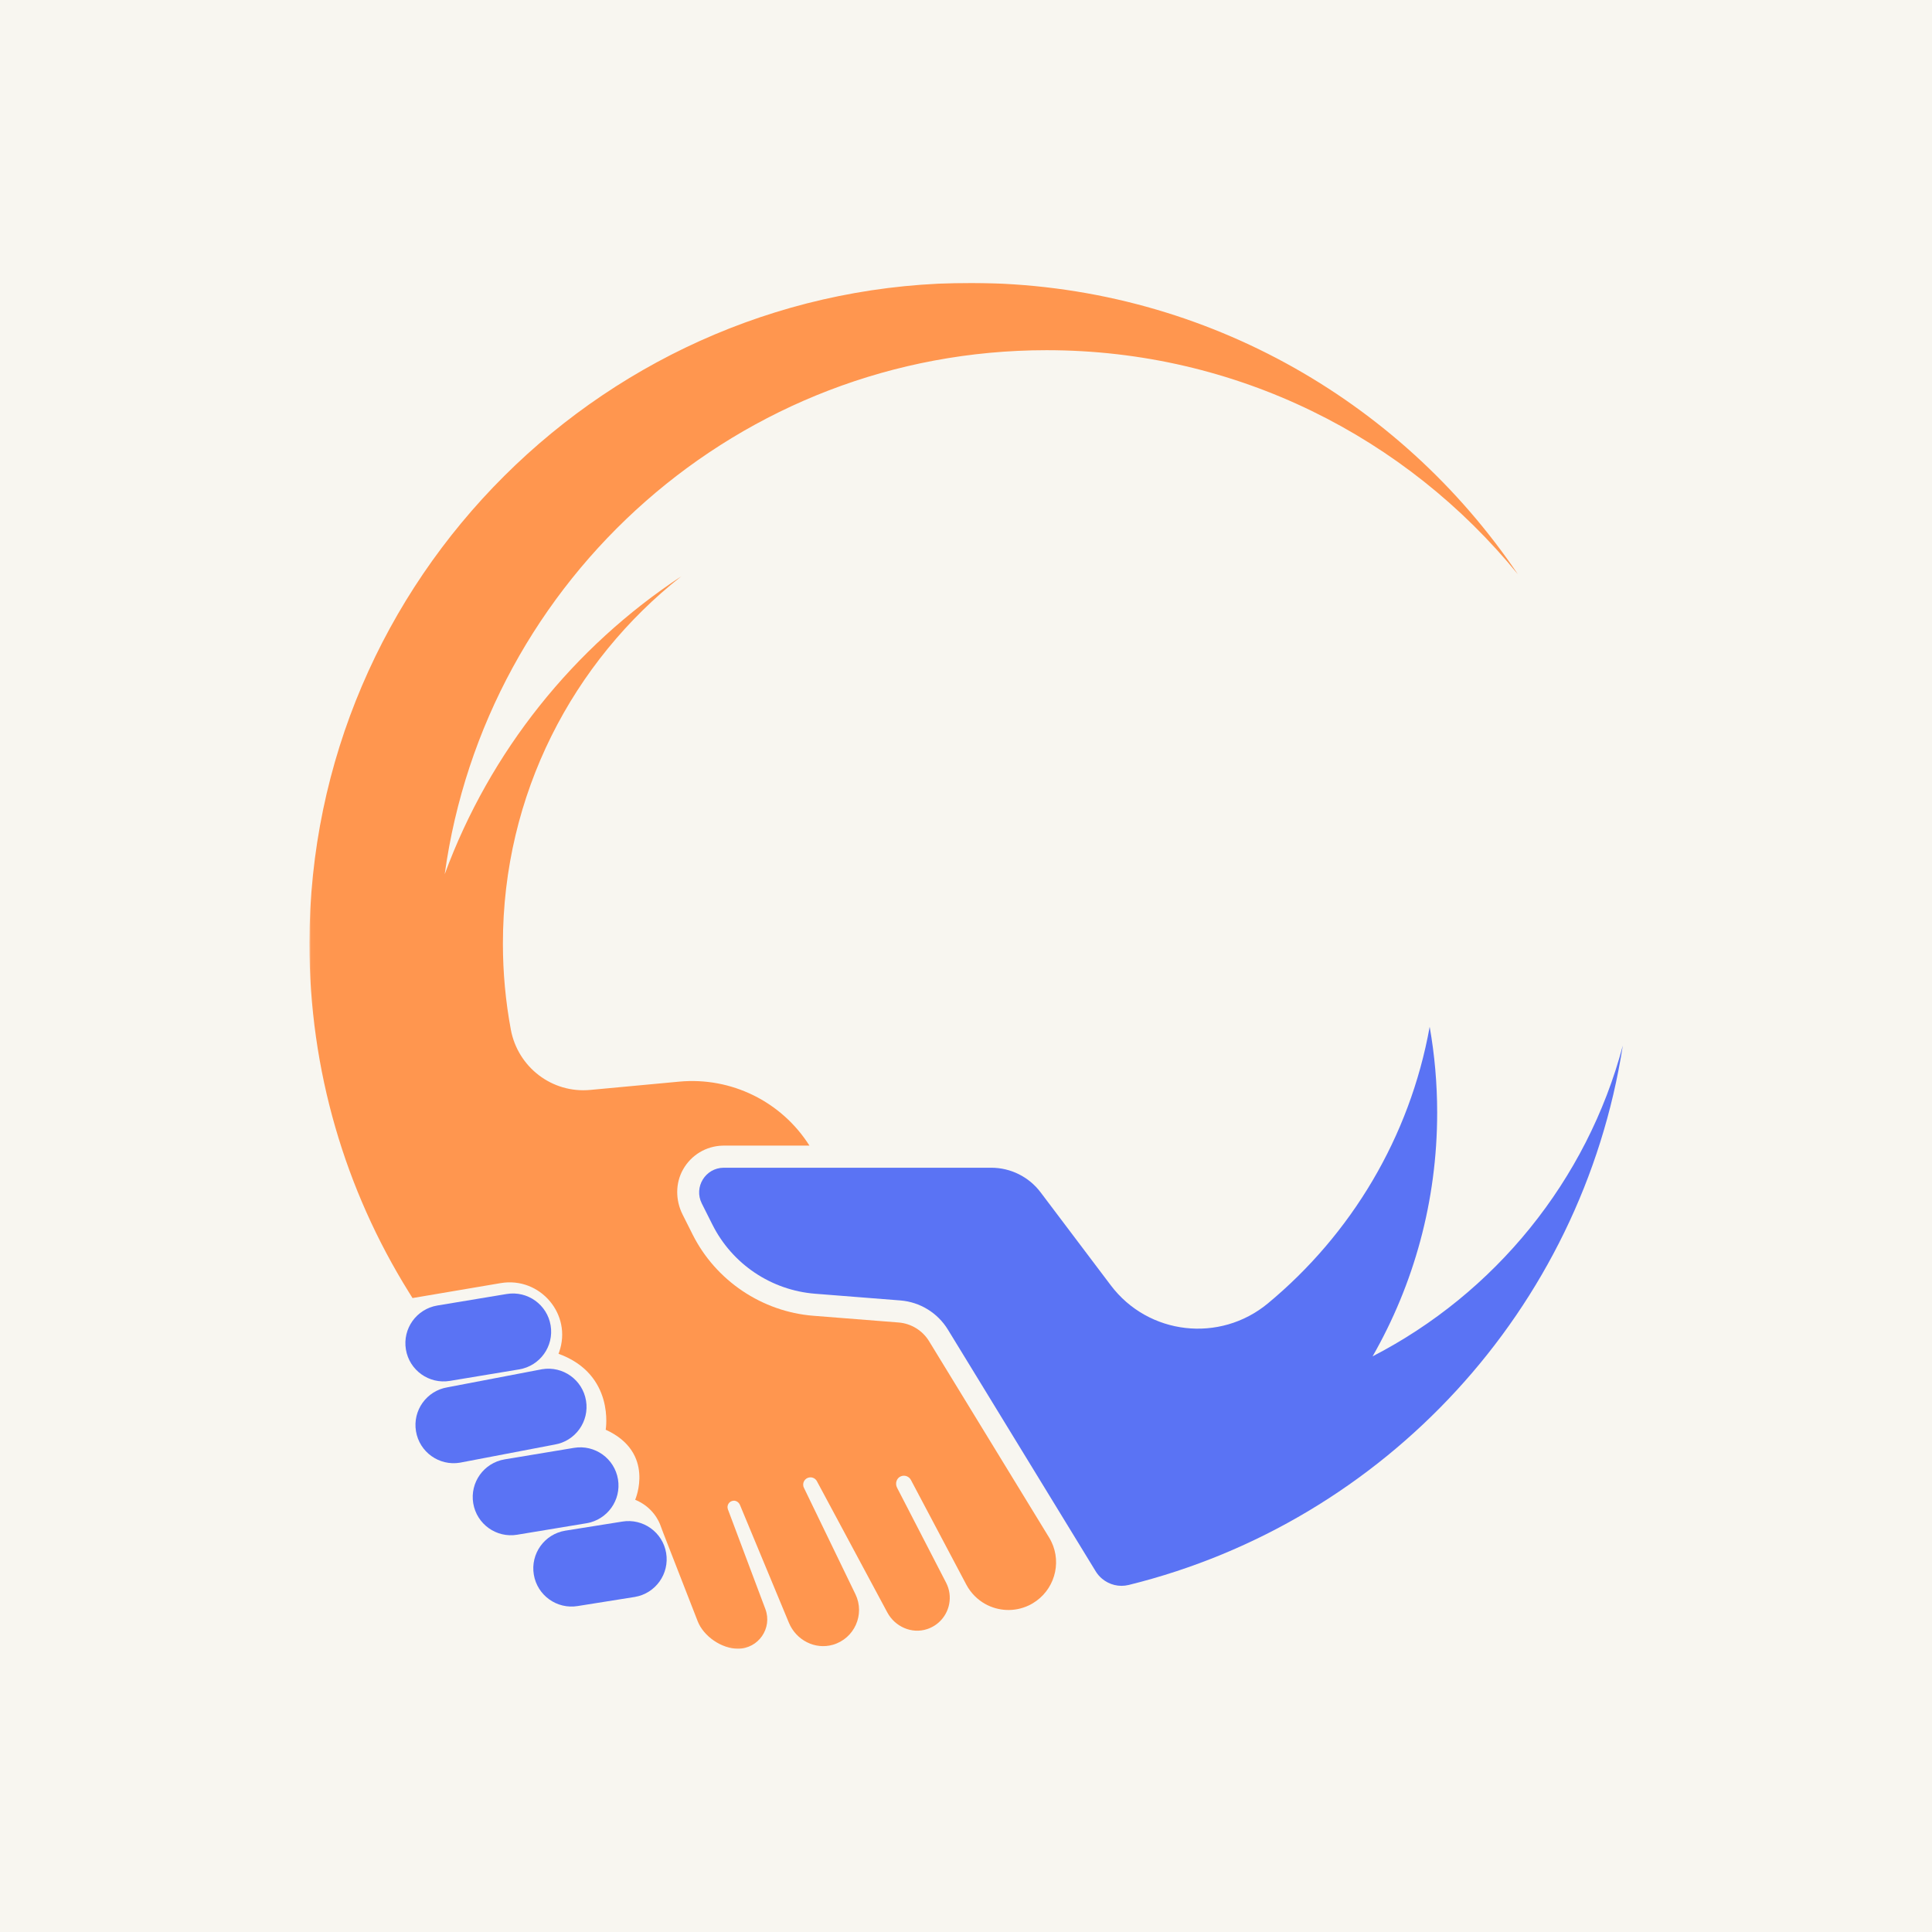 <svg width="500" height="500" viewBox="0 0 500 500" fill="none" xmlns="http://www.w3.org/2000/svg">
<rect x="0" y="0" width="500" height="500" fill="#333333" stroke="none"/>
<g clip-path="url(#clip0_1025_3882)">
<path d="M550 -50H-50V550H550V-50Z" fill="white"/>
<path d="M550 -50H-50V550H550V-50Z" fill="#F8F6F0"/>
<path d="M355.229 351.016C365.865 332.427 371.938 310.901 371.938 287.964C371.938 280.38 371.271 272.953 370 265.734C364.849 294.354 349.635 319.484 328.141 337.307C315.703 347.62 297.193 345.526 287.464 332.63L269.297 308.562C266.276 304.562 261.552 302.208 256.536 302.208H187.328C187.313 302.208 187.297 302.208 187.281 302.208C182.557 302.245 179.5 307.224 181.62 311.453L184.375 316.938C189.495 327.141 199.578 333.922 210.958 334.818L215.057 335.141L233.005 336.552C238.083 336.953 242.667 339.766 245.323 344.115L253.464 357.422L258.021 364.88L283.552 406.635C284.005 407.385 284.578 408.036 285.224 408.578C287.094 410.141 289.63 410.797 292.089 410.188C292.109 410.182 292.125 410.177 292.146 410.177C358.37 393.828 409.385 338.896 419.979 270.594C410.677 305.635 386.802 334.74 355.229 351.016Z" fill="#5A73F4"/>
<mask id="mask0_1025_3882" style="mask-type:luminance" maskUnits="userSpaceOnUse" x="80" y="72" width="314" height="355">
<path d="M80.031 72.948H393.333V426.948H80.031V72.948Z" fill="white"/>
</mask>
<g mask="url(#mask0_1025_3882)">
<path d="M240.443 347.099C238.745 344.323 235.797 342.515 232.557 342.26L210.51 340.521C197.219 339.474 185.245 331.427 179.26 319.51L176.651 314.312C174.797 310.62 174.755 306.203 176.802 302.609C178.917 298.901 182.724 296.625 186.948 296.489L187.328 296.484H209.484C202.26 285.078 189.245 278.666 175.771 279.927L152.745 282.073C142.88 283 134.021 276.198 132.203 266.463C130.859 259.245 130.151 251.802 130.151 244.192C130.151 205.614 148.219 171.26 176.354 149.125C148.484 167.479 126.792 194.448 115.089 226.255C125.63 149.64 191.349 90.63 270.859 90.63C320.078 90.63 364.01 113.245 392.844 148.646C362.198 103.26 310.344 73.38 251.5 73.224C157.302 72.979 80.219 149.734 80.078 243.932C80.026 277.094 89.432 308.052 105.724 334.276C106.068 334.828 106.406 335.385 106.76 335.937L129.578 332.068C139.776 330.344 148.167 340.198 144.698 349.943C144.604 350.208 144.542 350.354 144.542 350.354C159.234 355.698 156.755 370.01 156.755 370.01C169.729 375.927 164.385 388.135 164.385 388.135C168.974 390.036 170.583 393.745 170.995 394.958C171.208 395.573 171.443 396.187 171.682 396.797L180.557 419.567C182.083 423.484 186.766 426.687 190.969 426.687C196.271 426.687 199.943 421.385 198.078 416.422L193.922 405.37L188.385 390.625C188 389.594 188.703 388.463 189.823 388.385C190.552 388.328 191.224 388.807 191.505 389.489L198.786 407.015L204.172 419.984C206.031 424.453 210.927 427.015 215.568 425.661C221.135 424.036 223.901 417.807 221.391 412.588C221.385 412.583 221.385 412.578 221.38 412.573L208.052 385.036C207.479 383.859 208.26 382.469 209.568 382.344C210.323 382.271 211.052 382.661 211.411 383.328L227.63 413.557L229.641 417.302C231.625 421 235.969 422.927 239.948 421.609C243.047 420.583 245.109 417.995 245.656 415.067C245.99 413.281 245.76 411.37 244.854 409.609L232.156 385.01C231.599 383.927 232.01 382.536 233.135 382.073C234.135 381.656 235.25 382.083 235.74 383.005L250.083 410.104C251.245 412.291 252.974 413.989 254.99 415.114C258.354 416.979 262.521 417.239 266.245 415.484C266.964 415.151 267.62 414.739 268.234 414.297C273.323 410.599 274.917 403.489 271.505 397.906L240.443 347.099Z" fill="#FF964F"/>
</g>
<path d="M116.417 357.375L134.37 354.396C139.755 353.5 143.396 348.412 142.505 343.026C141.609 337.636 136.521 333.995 131.13 334.886L113.182 337.865C107.797 338.761 104.151 343.849 105.047 349.24C105.937 354.625 111.031 358.266 116.417 357.375Z" fill="#5A73F4"/>
<path d="M151.661 362.484C150.771 357.099 145.677 353.458 140.292 354.354L115.792 359.037C110.401 359.927 106.76 365.021 107.656 370.406C108.547 375.792 113.641 379.438 119.026 378.542L143.526 373.859C148.917 372.964 152.557 367.87 151.661 362.484Z" fill="#5A73F4"/>
<path d="M159.932 382.838C159.036 377.453 153.948 373.812 148.563 374.703L130.609 377.682C125.224 378.573 121.578 383.666 122.474 389.052C123.37 394.442 128.458 398.083 133.844 397.187L151.797 394.213C157.182 393.317 160.828 388.229 159.932 382.838Z" fill="#5A73F4"/>
<path d="M161.026 393.787L146.286 396.136C140.896 397.026 137.255 402.115 138.151 407.505C139.042 412.891 144.135 416.532 149.521 415.641L164.266 413.292C169.651 412.401 173.292 407.308 172.401 401.922C171.505 396.537 166.411 392.891 161.026 393.787Z" fill="#5A73F4"/>
</g>
<defs>
<clipPath id="clip0_1025_3882">
<rect width="500" height="500" fill="white"/>
</clipPath>
</defs>
</svg>
